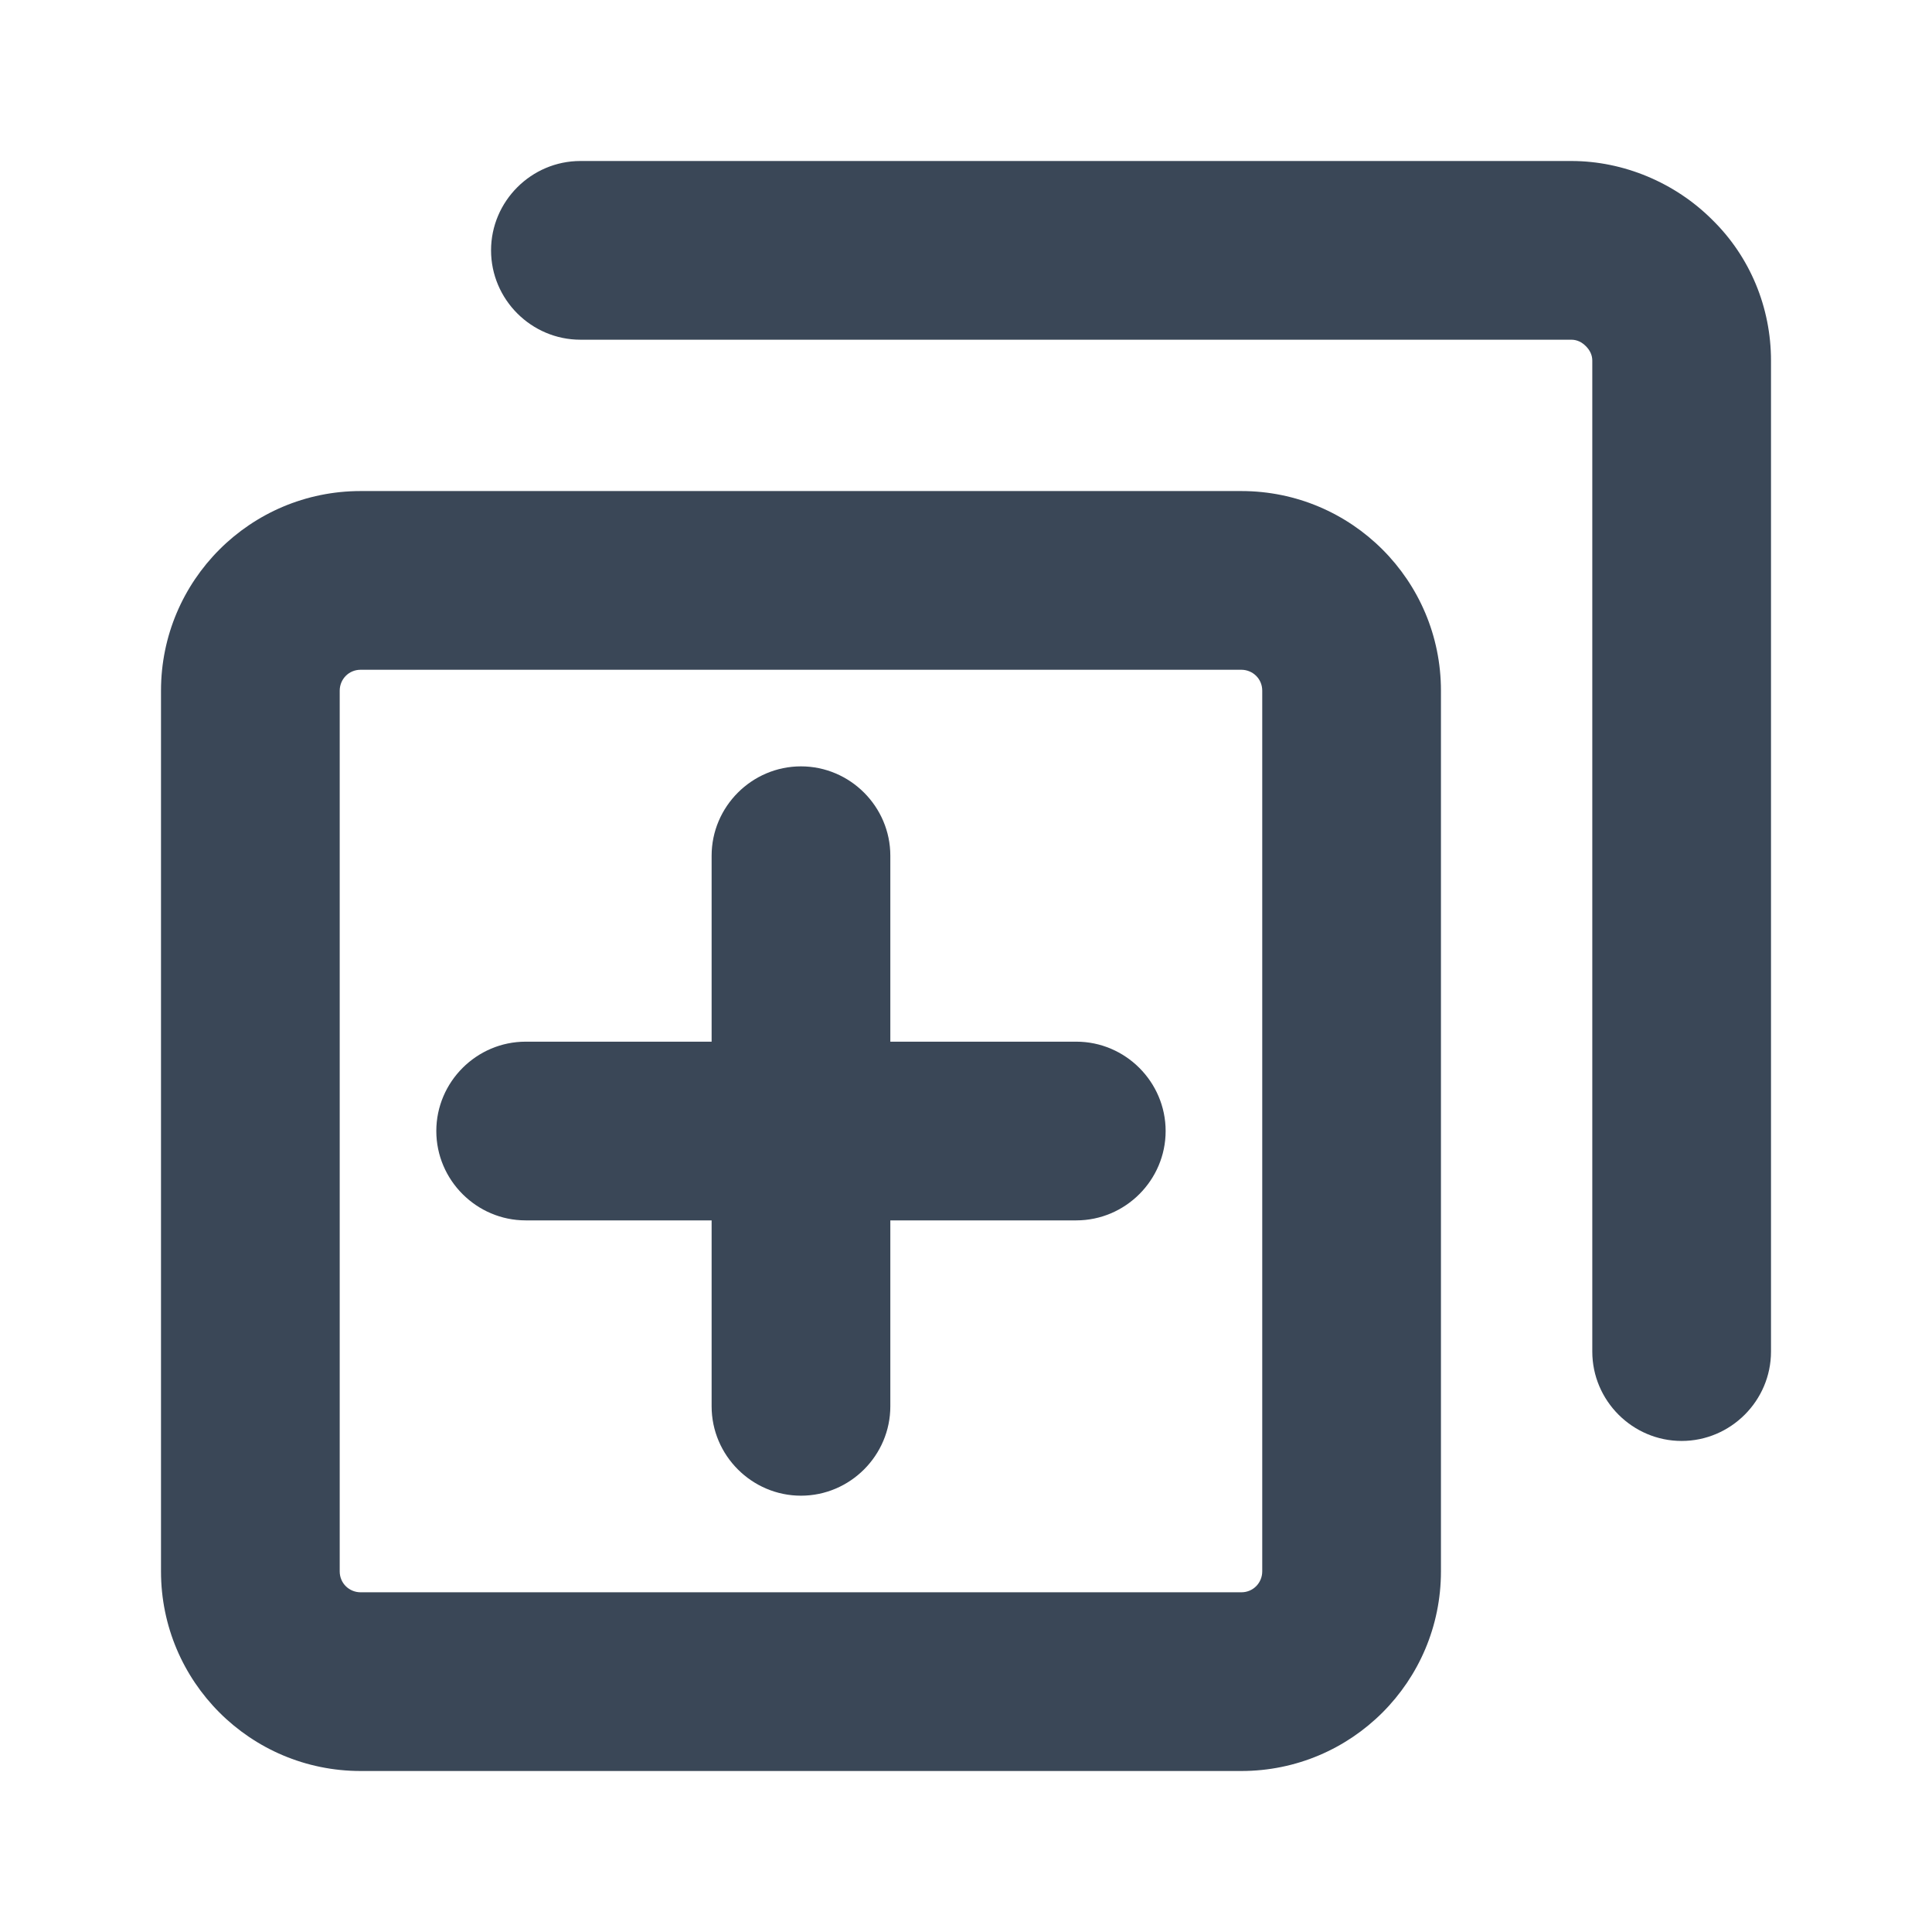 <svg width="24" height="24" viewBox="0 0 24 24" fill="none" xmlns="http://www.w3.org/2000/svg">
<path fill-rule="evenodd" clip-rule="evenodd" d="M15.42 6.1H4.48C3.11 6.1 2 7.21 2 8.58V19.52C2 20.89 3.11 22 4.48 22H15.42C16.79 22 17.9 20.89 17.9 19.52V8.58C17.9 7.21 16.79 6.1 15.42 6.1ZM15.68 19.52C15.68 19.66 15.57 19.78 15.42 19.78H4.48C4.34 19.78 4.22 19.67 4.22 19.52V8.58C4.22 8.44 4.33 8.32 4.48 8.32H15.42C15.56 8.32 15.68 8.43 15.68 8.58V19.52Z" fill="#3A4757"/>
<path fill-rule="evenodd" clip-rule="evenodd" d="M21.27 2.73C20.81 2.27 20.17 2 19.52 2H7.21C6.6 2 6.1 2.5 6.1 3.11C6.1 3.72 6.6 4.22 7.21 4.22H19.52C19.59 4.22 19.65 4.25 19.7 4.3C19.75 4.35 19.78 4.41 19.78 4.48V16.79C19.78 17.4 20.28 17.9 20.89 17.9C21.5 17.9 22 17.4 22 16.79V4.48C22 3.82 21.74 3.19 21.27 2.73Z" fill="#3A4757"/>
<path fill-rule="evenodd" clip-rule="evenodd" d="M13.37 12.94H11.06V10.63C11.06 10.02 10.56 9.52 9.95 9.52C9.34 9.52 8.84 10.02 8.84 10.63V12.94H6.53C5.92 12.94 5.42 13.44 5.42 14.05C5.42 14.66 5.92 15.16 6.53 15.16H8.84V17.47C8.84 18.08 9.34 18.58 9.95 18.58C10.56 18.58 11.06 18.08 11.06 17.47V15.16H13.37C13.98 15.16 14.48 14.66 14.48 14.05C14.48 13.44 13.98 12.94 13.37 12.94Z" fill="#3A4757"/>
</svg>
